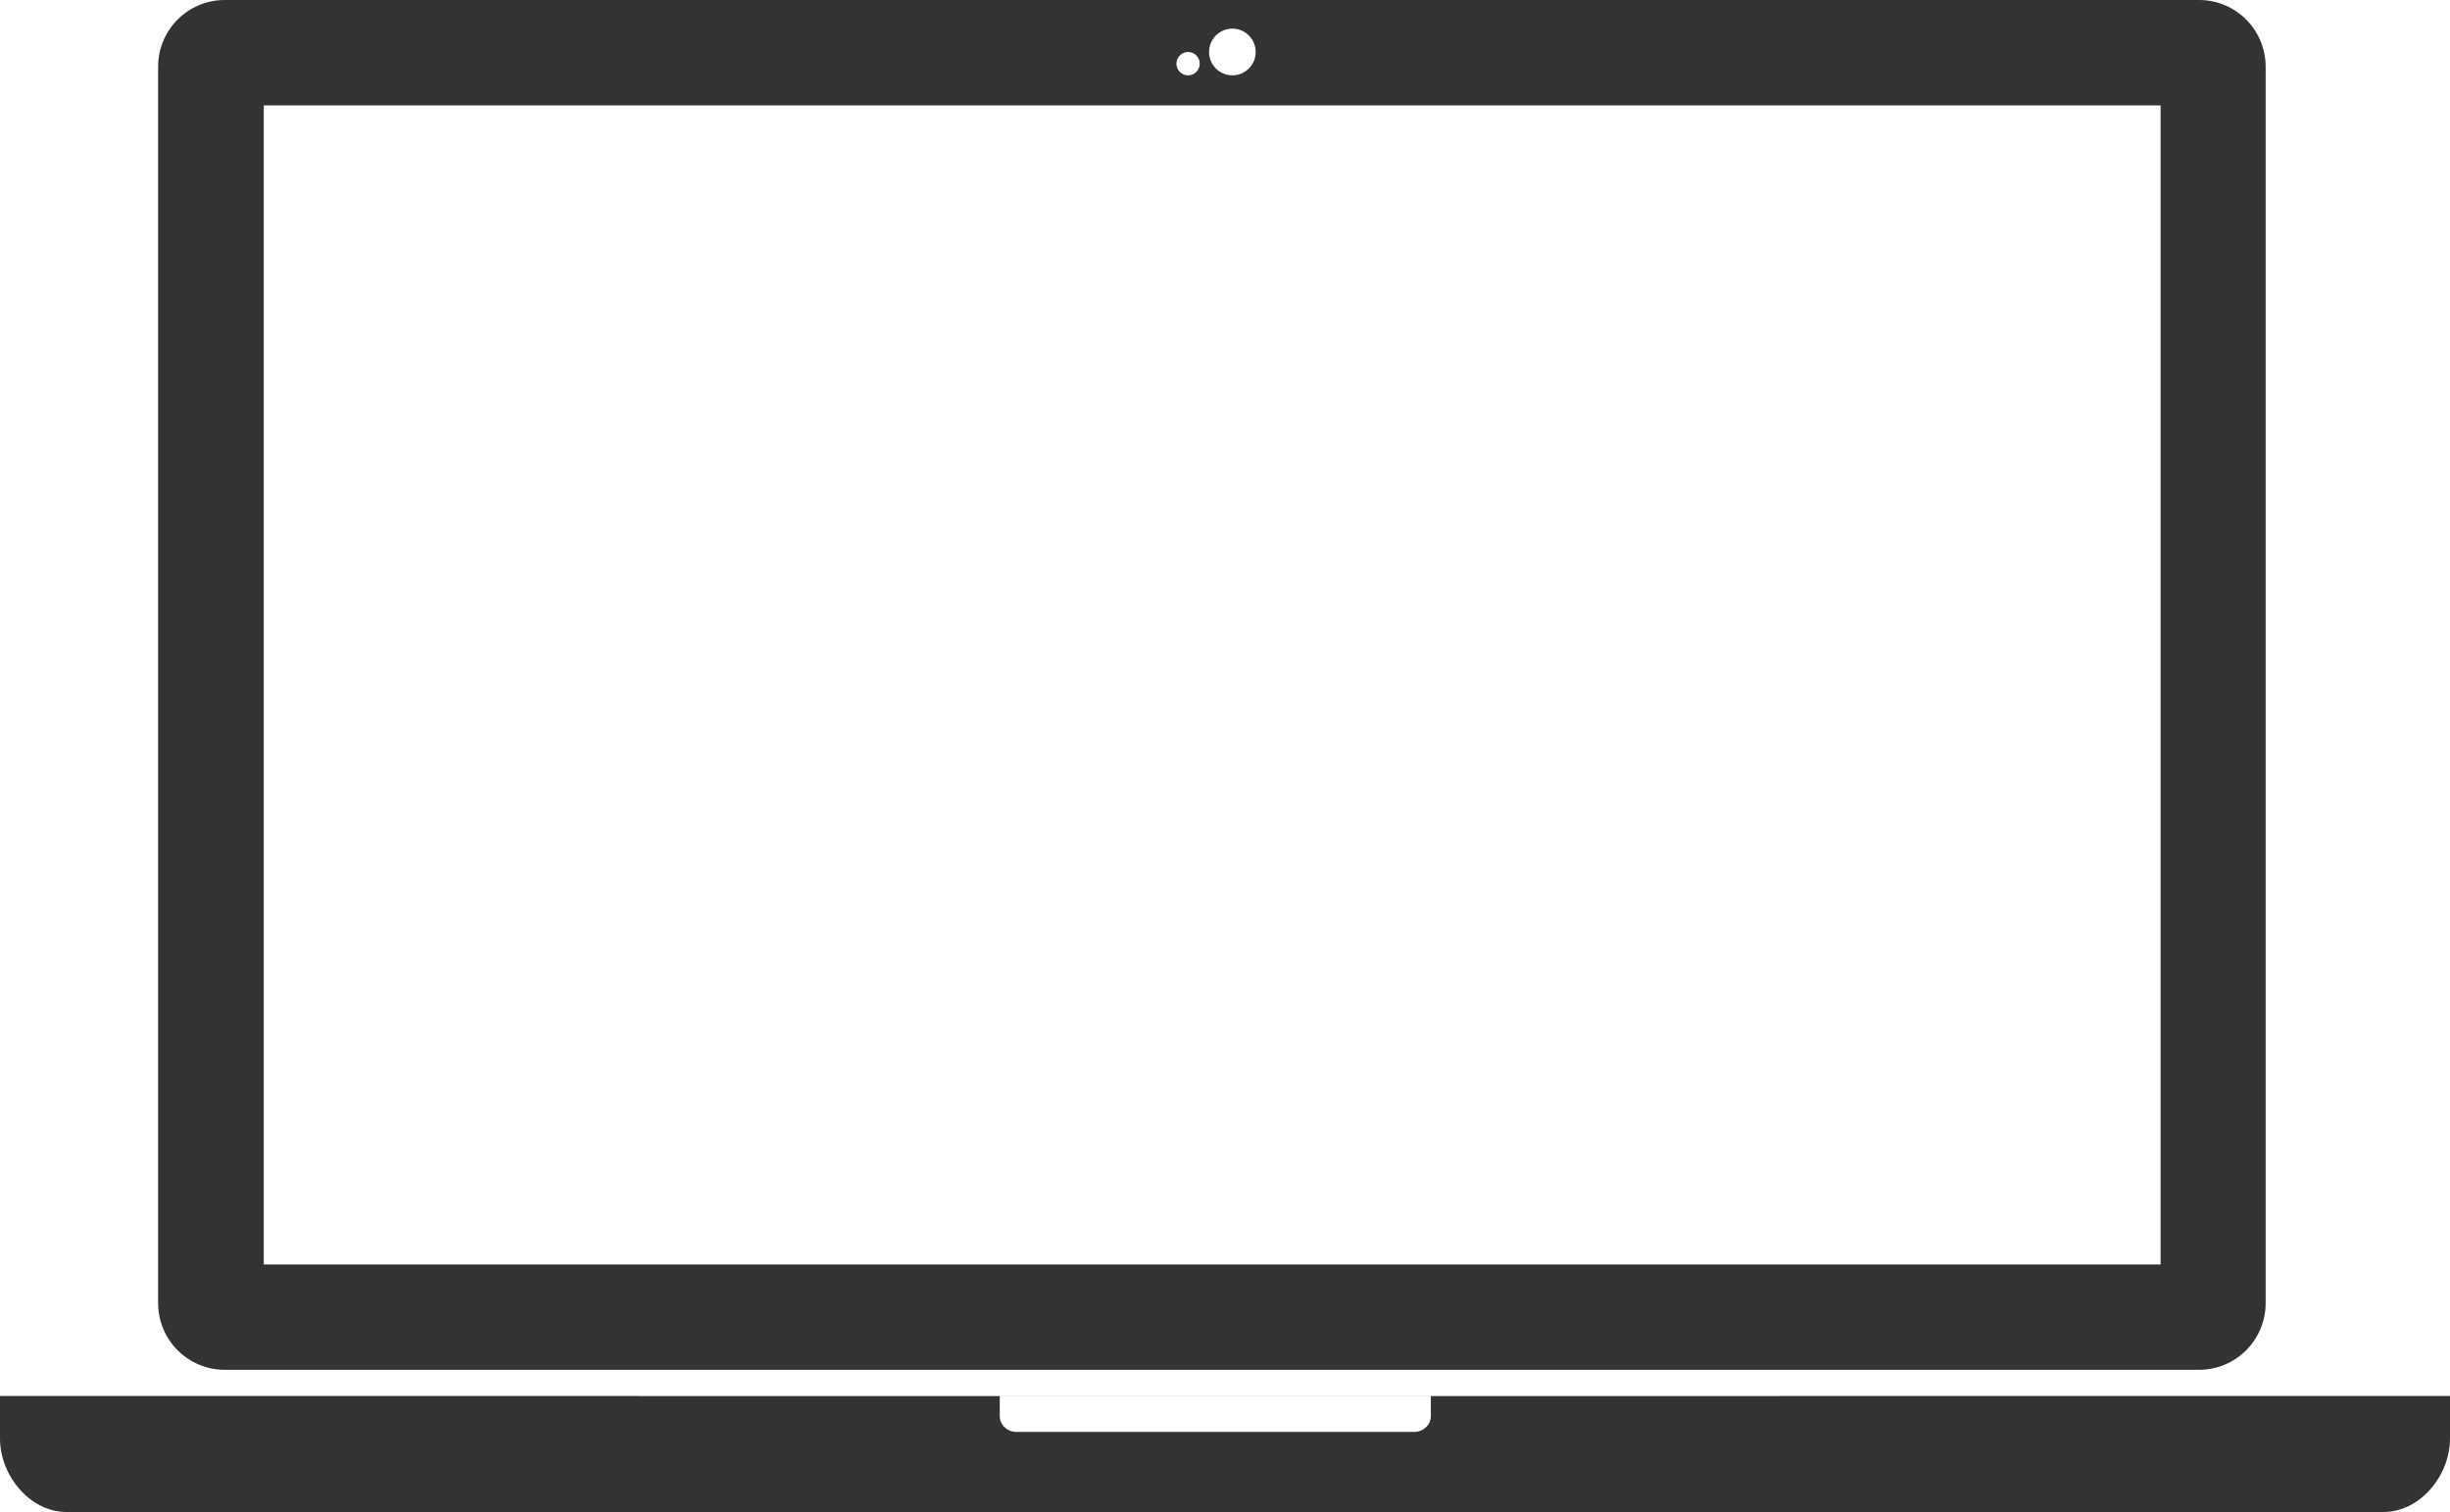 <svg version="1.1" id="Layer_2" xmlns="http://www.w3.org/2000/svg" xmlns:xlink="http://www.w3.org/1999/xlink" x="0px" y="0px"
	 width="465px" height="287px" viewBox="0 0 465 287" style="enable-background:new 0 0 465 287;" xml:space="preserve">
<style type="text/css">
<![CDATA[
	.st1{fill-rule:evenodd;clip-rule:evenodd;fill:#333333;}
]]>
</style>
<g>
	<g>
		<path class="st1" d="M42.648,260.008h374.727c6.979,0,12.638-5.672,12.638-12.669V12.669C430.013,5.673,424.354,0,417.375,0
			H42.648c-6.98,0-12.638,5.673-12.638,12.669v234.67C30.011,254.336,35.668,260.008,42.648,260.008z M233.897,5.435
			c2.443,0,4.424,1.985,4.424,4.434c0,2.449-1.98,4.435-4.424,4.435c-2.442,0-4.423-1.985-4.423-4.435
			C229.475,7.42,231.455,5.435,233.897,5.435z M225.493,9.868c1.222,0,2.212,0.993,2.212,2.218s-0.99,2.217-2.212,2.217
			c-1.221,0-2.211-0.992-2.211-2.217S224.272,9.868,225.493,9.868z M50.061,20.004h360.013v220.012H50.061V20.004z M271.569,264.987
			v3.793c0,1.666-1.411,3.017-3.151,3.017h-75.517c-1.74,0-3.151-1.351-3.151-3.017v-3.793C89.37,264.986,0,264.982,0,264.973v8.092
			C0,280.061,5.659,287,12.639,287h439.722c6.98,0,12.639-6.939,12.639-13.936v-8.092C465,264.98,373.435,264.985,271.569,264.987z
			 M271.569,264.973c0,0.005-81.819,0.006-81.819,0v0.015c26.986,0,54.765,0,81.819,0V264.973z"/>
	</g>
</g>
</svg>